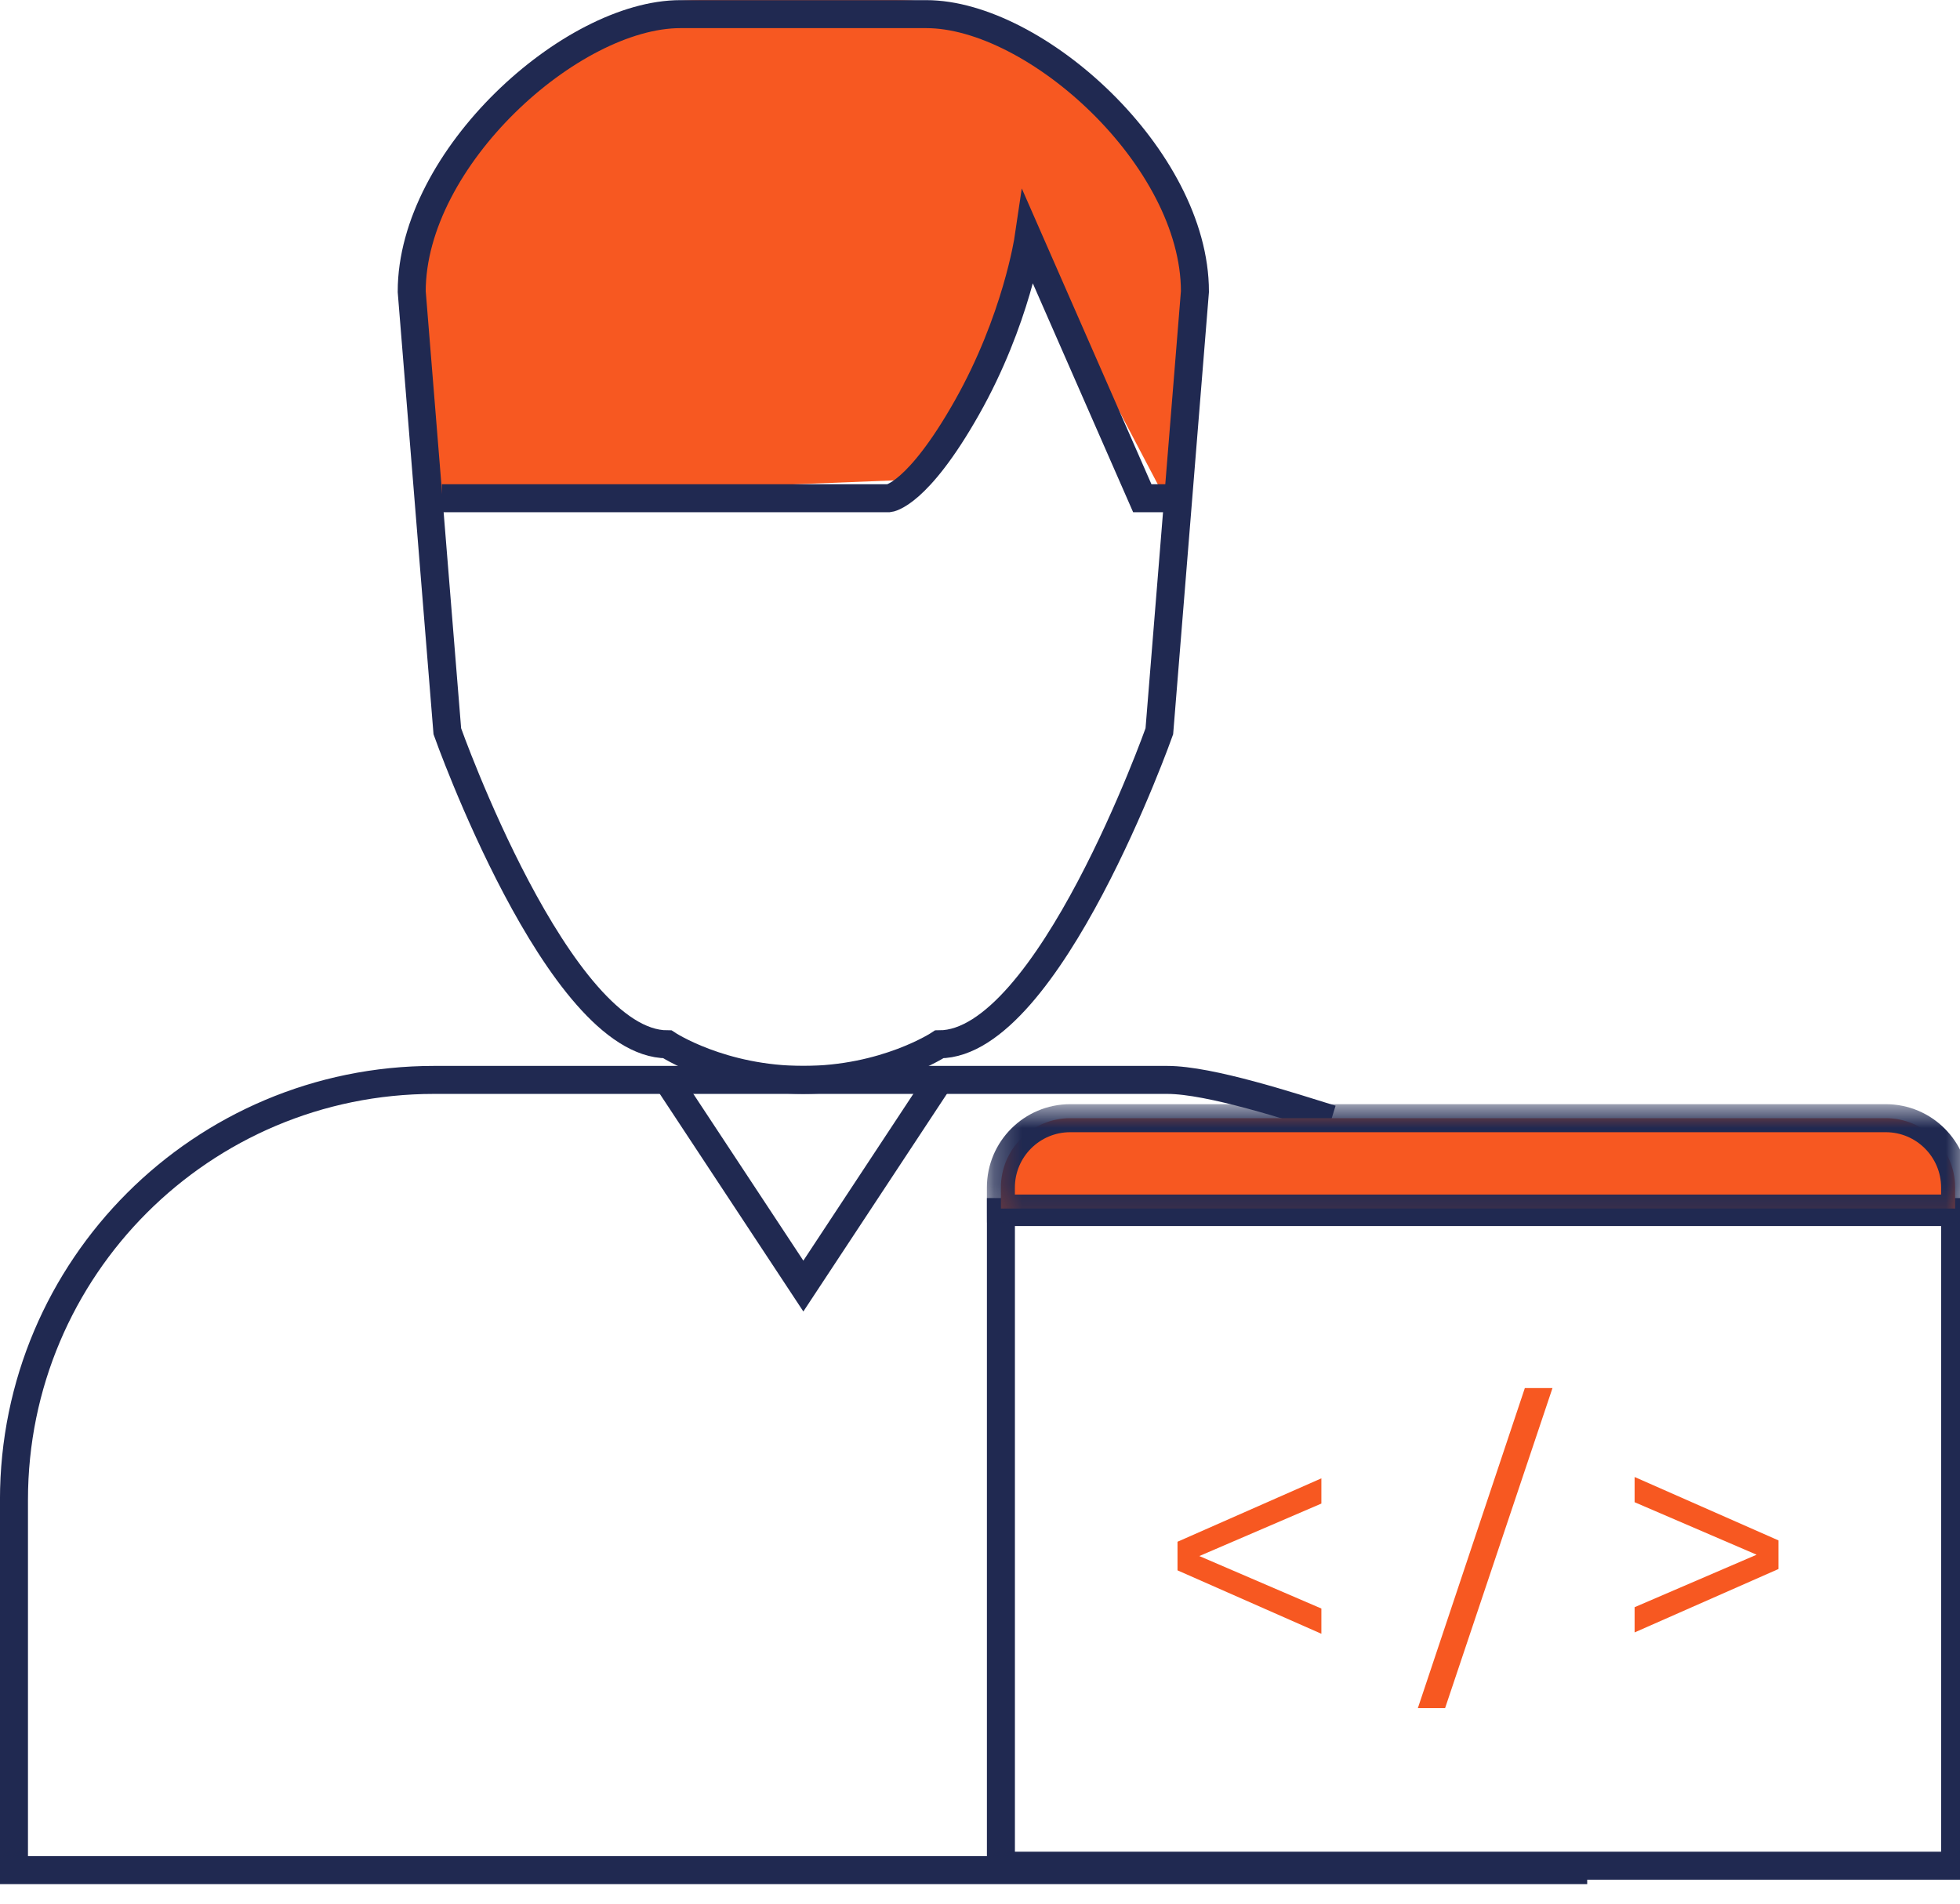 <?xml version="1.0" encoding="UTF-8"?>
<svg width="70px" height="68px" viewBox="0 0 70 68" version="1.1" xmlns="http://www.w3.org/2000/svg" xmlns:xlink="http://www.w3.org/1999/xlink">
    <!-- Generator: Sketch 50.2 (55047) - http://www.bohemiancoding.com/sketch -->
    <title>c-dev</title>
    <desc>Created with Sketch.</desc>
    <defs>
        <polygon id="path-1" points="0.246 0.642 35.325 0.642 35.325 4.87 0.246 4.87"></polygon>
    </defs>
    <g id="c-dev" stroke="none" stroke-width="1" fill="none" fill-rule="evenodd">
        <path d="M31.973,-0 L25.023,-0 C19.216,-0 14.509,5.485 14.509,12.254 L15.781,17.797 L32.151,17.151 L34.528,14.568 L36.732,8.523 L41.611,17.797 L42.487,17.797 L42.487,12.254 C42.487,5.485 37.78,-0 31.973,-0" id="Fill-1" fill="#F75821"></path>
        <path d="M33.546,37.303 C33.546,37.303 31.625,38.575 28.691,38.575 C25.755,38.575 23.834,37.303 23.834,37.303 C19.939,37.303 15.976,26.122 15.976,26.122 L14.704,10.415 C14.704,5.644 20.404,0.505 24.3,0.505 L33.08,0.505 C36.976,0.505 42.676,5.644 42.676,10.415 L41.405,26.122 C41.405,26.122 37.442,37.303 33.546,37.303 Z" id="Stroke-3" stroke="#202951"></path>
        <path d="M15.781,17.797 L31.749,17.797 C31.749,17.797 32.754,17.705 34.528,14.568 C36.302,11.432 36.732,8.524 36.732,8.524 L40.796,17.797 L42.08,17.797" id="Stroke-5" stroke="#202951"></path>
        <path d="M47.552,39.975 C46.156,39.545 43.223,38.575 41.686,38.575 L15.499,38.575 C7.215,38.575 0.499,45.29 0.499,53.575 L0.499,66.803 L56.686,66.803" id="Stroke-7" stroke="#202951"></path>
        <polyline id="Stroke-9" stroke="#202951" points="23.834 38.575 28.691 45.939 33.547 38.575"></polyline>
        <path d="M70.325,67.144 L70.325,67.799 L70.325,67.144 Z M70.325,42.795 L35.247,42.795 L35.247,67.144 L66.25,67.144 L70.325,67.144 L70.325,42.795 Z M69.325,43.795 L69.325,66.144 L66.25,66.144 L36.247,66.144 L36.247,43.795 L69.325,43.795 Z" id="Fill-11" fill="#202951"></path>
        <path d="M35.747,43.17 L35.747,42.417 C35.747,41.053 36.857,39.942 38.222,39.942 L67.351,39.942 C68.715,39.942 69.825,41.053 69.825,42.417 L69.825,43.17 L35.747,43.17 Z" id="Fill-13" fill="#F75821"></path>
        <g id="Group-17" transform="translate(35, 38.8)">
            <mask id="mask-2" fill="white">
                <use xlink:href="#path-1"></use>
            </mask>
            <g id="Clip-16"></g>
            <path d="M32.35,0.642 L3.221,0.642 C1.579,0.642 0.246,1.974 0.246,3.618 L0.246,4.87 L35.325,4.87 L35.325,3.618 C35.325,1.974 33.993,0.642 32.35,0.642 M32.35,1.643 C33.439,1.643 34.325,2.529 34.325,3.618 L34.325,3.87 L1.246,3.87 L1.246,3.618 C1.246,2.529 2.132,1.643 3.221,1.643 L32.35,1.643" id="Fill-15" fill="#202951" mask="url(#mask-2)"></path>
        </g>
        <polygon id="Fill-18" fill="#F75821" points="47.192 52.807 47.192 53.708 42.833 55.583 47.192 57.458 47.192 58.359 42.054 56.094 42.054 55.072"></polygon>
        <polygon id="Fill-20" fill="#F75821" points="54.459 49.582 55.446 49.582 51.611 61.014 50.638 61.014"></polygon>
        <polygon id="Fill-22" fill="#F75821" points="58.379 58.311 58.379 57.41 62.737 55.535 58.379 53.66 58.379 52.759 63.517 55.024 63.517 56.046"></polygon>
    </g>
</svg>